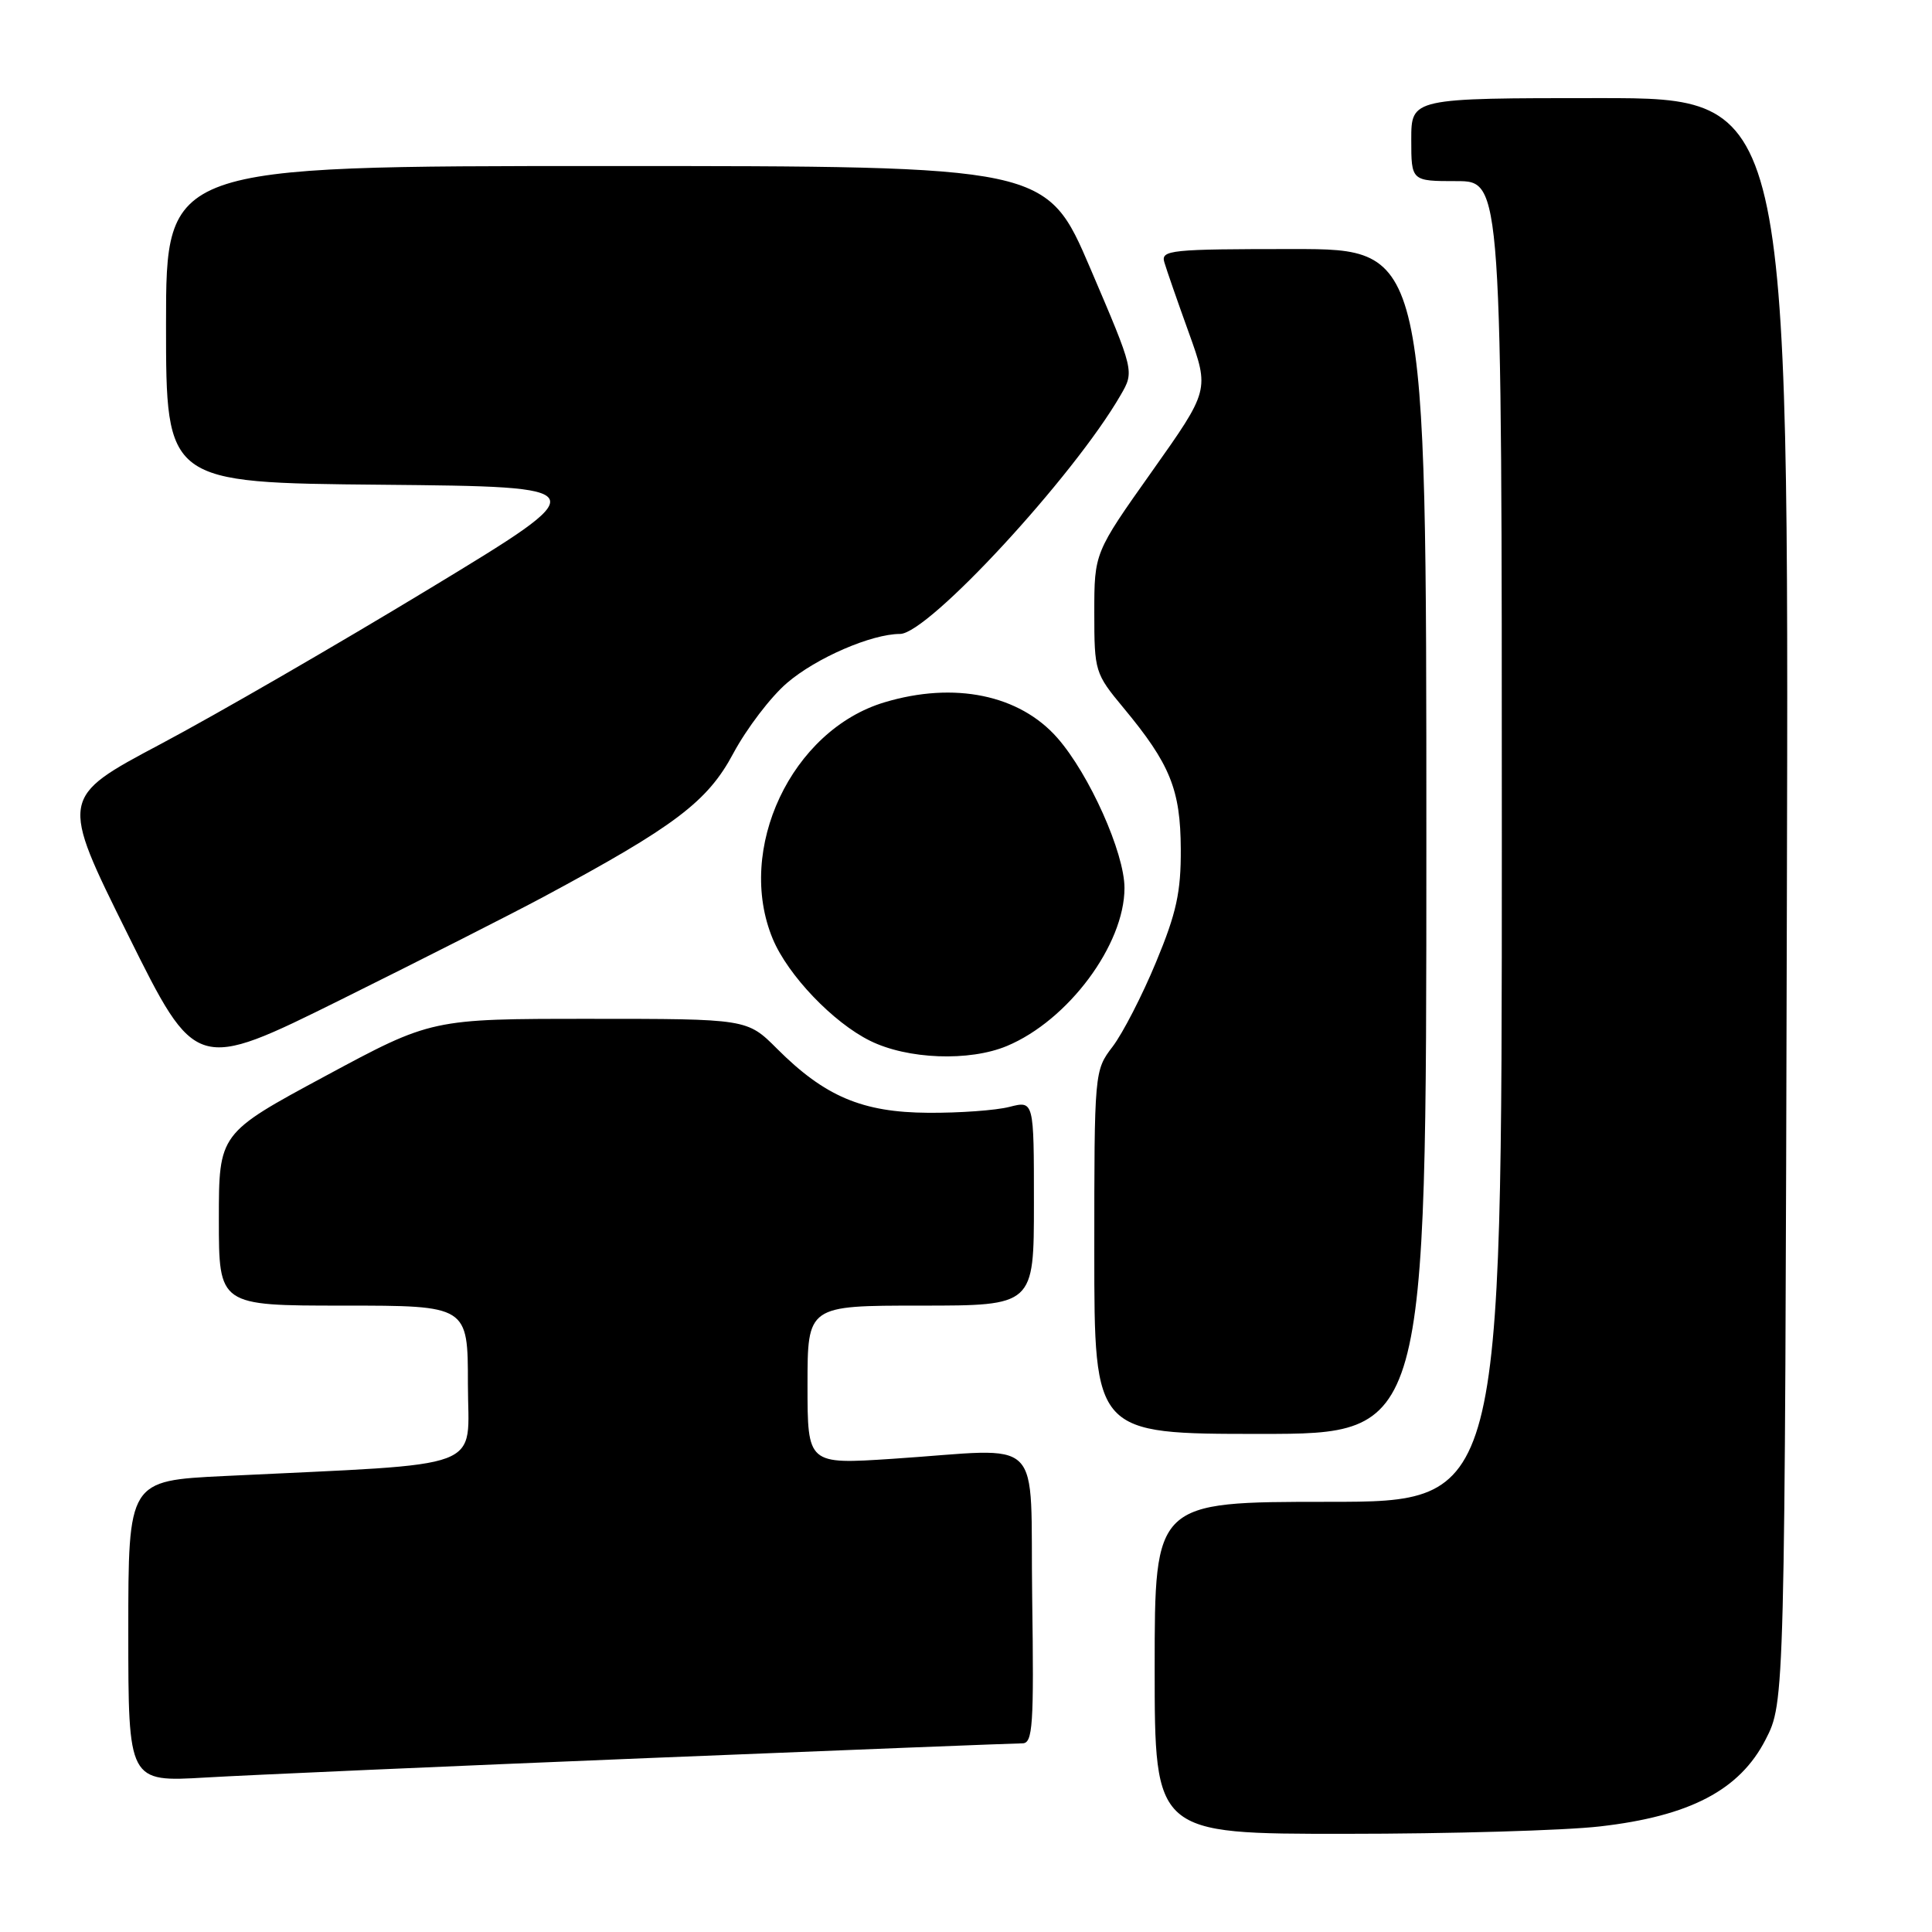 <?xml version="1.0" encoding="UTF-8" standalone="no"?>
<!DOCTYPE svg PUBLIC "-//W3C//DTD SVG 1.1//EN" "http://www.w3.org/Graphics/SVG/1.1/DTD/svg11.dtd" >
<svg xmlns="http://www.w3.org/2000/svg" xmlns:xlink="http://www.w3.org/1999/xlink" version="1.1" viewBox="0 0 256 256">
 <g >
 <path fill="currentColor"
d=" M 212.00 242.01 C 223.91 240.65 230.51 237.20 233.94 230.52 C 236.50 225.55 236.50 225.55 236.77 119.28 C 237.04 13.00 237.04 13.00 212.02 13.00 C 187.00 13.00 187.00 13.00 187.00 18.50 C 187.00 24.00 187.00 24.00 193.00 24.00 C 199.00 24.00 199.00 24.00 199.00 111.50 C 199.00 199.00 199.00 199.00 176.00 199.00 C 153.00 199.00 153.00 199.00 153.00 221.00 C 153.00 243.00 153.00 243.00 178.25 242.99 C 192.14 242.99 207.32 242.55 212.00 242.01 Z  M 85.71 232.96 C 112.22 231.88 134.62 231.00 135.48 231.00 C 136.85 231.00 137.01 228.65 136.77 211.75 C 136.46 189.63 138.79 191.95 118.25 193.30 C 107.00 194.04 107.00 194.04 107.00 183.52 C 107.00 173.00 107.00 173.00 122.00 173.00 C 137.00 173.00 137.00 173.00 137.00 159.42 C 137.00 145.84 137.00 145.84 133.75 146.67 C 131.96 147.13 127.12 147.48 123.00 147.45 C 114.26 147.40 109.29 145.29 102.96 138.96 C 99.00 135.00 99.00 135.00 78.09 135.00 C 57.18 135.00 57.18 135.00 43.09 142.59 C 29.00 150.18 29.00 150.18 29.00 161.59 C 29.00 173.00 29.00 173.00 45.50 173.00 C 62.00 173.00 62.00 173.00 62.00 183.39 C 62.00 195.05 65.18 193.85 29.75 195.58 C 17.00 196.20 17.00 196.20 17.00 216.17 C 17.00 236.13 17.00 236.13 27.25 235.53 C 32.89 235.20 59.19 234.04 85.71 232.96 Z  M 189.00 111.50 C 189.00 33.00 189.00 33.00 171.38 33.00 C 155.08 33.00 153.80 33.13 154.28 34.75 C 154.56 35.71 156.02 39.92 157.53 44.10 C 160.26 51.70 160.26 51.70 152.63 62.48 C 145.00 73.25 145.00 73.25 145.00 81.20 C 145.00 88.96 145.09 89.25 148.89 93.82 C 155.05 101.24 156.42 104.62 156.46 112.50 C 156.49 118.20 155.89 120.98 153.18 127.49 C 151.36 131.89 148.77 136.92 147.43 138.68 C 145.01 141.85 145.00 141.98 145.00 165.93 C 145.00 190.00 145.00 190.00 167.00 190.00 C 189.00 190.00 189.00 190.00 189.00 111.50 Z  M 72.00 118.85 C 89.45 109.48 93.76 106.22 97.17 99.82 C 98.93 96.54 102.13 92.33 104.30 90.48 C 108.16 87.17 115.49 84.00 119.26 84.00 C 122.99 84.00 142.28 63.12 148.49 52.35 C 150.31 49.21 150.31 49.21 144.49 35.60 C 138.67 22.00 138.67 22.00 80.34 22.00 C 22.00 22.00 22.00 22.00 22.00 42.98 C 22.00 63.97 22.00 63.97 50.59 64.23 C 79.18 64.50 79.18 64.50 56.91 78.00 C 44.67 85.42 28.64 94.69 21.29 98.59 C 7.93 105.68 7.93 105.68 16.94 123.83 C 25.95 141.99 25.95 141.99 45.23 132.43 C 55.83 127.17 67.88 121.06 72.00 118.85 Z  M 133.42 138.60 C 141.54 135.21 149.00 125.18 149.00 117.66 C 149.00 113.01 144.34 102.60 140.11 97.78 C 135.09 92.06 126.46 90.28 117.20 93.06 C 104.88 96.75 97.44 112.53 102.40 124.42 C 104.41 129.23 110.39 135.49 115.29 137.91 C 120.25 140.37 128.44 140.68 133.42 138.60 Z "/>
</g>
</svg>